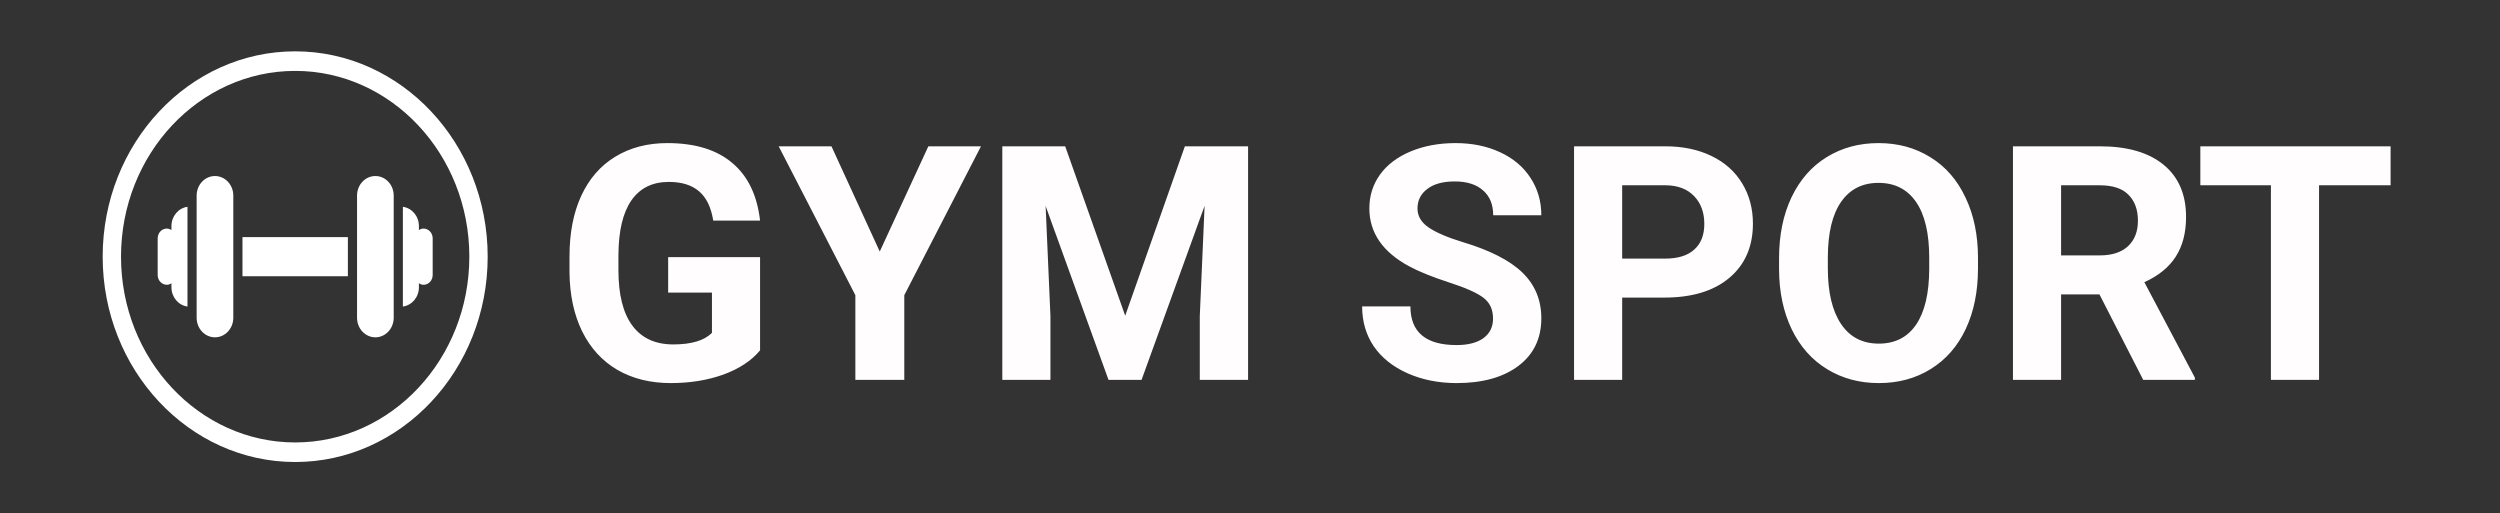 <svg width="487" height="100" viewBox="0 0 487 100" fill="none" xmlns="http://www.w3.org/2000/svg">
<rect x="0" y="0" width="487" height="100" fill="#333333" stroke="none"/>
<path d="M148.062 68.25C146.375 70.271 143.99 71.844 140.906 72.969C137.823 74.073 134.406 74.625 130.656 74.625C126.719 74.625 123.26 73.771 120.281 72.062C117.323 70.333 115.031 67.833 113.406 64.562C111.802 61.292 110.979 57.448 110.938 53.031V49.938C110.938 45.396 111.698 41.469 113.219 38.156C114.76 34.823 116.969 32.281 119.844 30.531C122.74 28.76 126.125 27.875 130 27.875C135.396 27.875 139.615 29.167 142.656 31.75C145.698 34.312 147.5 38.052 148.062 42.969H138.938C138.521 40.365 137.594 38.458 136.156 37.25C134.74 36.042 132.781 35.438 130.281 35.438C127.094 35.438 124.667 36.635 123 39.031C121.333 41.427 120.49 44.99 120.469 49.719V52.625C120.469 57.396 121.375 61 123.188 63.438C125 65.875 127.656 67.094 131.156 67.094C134.677 67.094 137.188 66.344 138.688 64.844V57H130.156V50.094H148.062V68.25ZM171.375 49L180.844 28.5H191.094L176.156 57.5V74H166.625V57.5L151.688 28.5H161.969L171.375 49ZM207.5 28.5L219.188 61.5L230.812 28.5H243.125V74H233.719V61.562L234.656 40.094L222.375 74H215.938L203.688 40.125L204.625 61.562V74H195.25V28.5H207.5ZM290.844 62.062C290.844 60.292 290.219 58.938 288.969 58C287.719 57.042 285.469 56.042 282.219 55C278.969 53.938 276.396 52.896 274.5 51.875C269.333 49.083 266.75 45.323 266.75 40.594C266.75 38.135 267.438 35.948 268.812 34.031C270.208 32.094 272.198 30.583 274.781 29.5C277.385 28.417 280.302 27.875 283.531 27.875C286.781 27.875 289.677 28.469 292.219 29.656C294.76 30.823 296.729 32.479 298.125 34.625C299.542 36.771 300.25 39.208 300.25 41.938H290.875C290.875 39.854 290.219 38.24 288.906 37.094C287.594 35.927 285.75 35.344 283.375 35.344C281.083 35.344 279.302 35.833 278.031 36.812C276.76 37.771 276.125 39.042 276.125 40.625C276.125 42.104 276.865 43.344 278.344 44.344C279.844 45.344 282.042 46.281 284.938 47.156C290.271 48.76 294.156 50.75 296.594 53.125C299.031 55.5 300.25 58.458 300.25 62C300.25 65.938 298.76 69.031 295.781 71.281C292.802 73.51 288.792 74.625 283.75 74.625C280.25 74.625 277.062 73.99 274.188 72.719C271.312 71.427 269.115 69.667 267.594 67.438C266.094 65.208 265.344 62.625 265.344 59.688H274.75C274.75 64.708 277.75 67.219 283.75 67.219C285.979 67.219 287.719 66.771 288.969 65.875C290.219 64.958 290.844 63.688 290.844 62.062ZM316 57.969V74H306.625V28.5H324.375C327.792 28.5 330.792 29.125 333.375 30.375C335.979 31.625 337.979 33.406 339.375 35.719C340.771 38.01 341.469 40.625 341.469 43.562C341.469 48.021 339.938 51.542 336.875 54.125C333.833 56.688 329.615 57.969 324.219 57.969H316ZM316 50.375H324.375C326.854 50.375 328.74 49.792 330.031 48.625C331.344 47.458 332 45.792 332 43.625C332 41.396 331.344 39.594 330.031 38.219C328.719 36.844 326.906 36.135 324.594 36.094H316V50.375ZM385.312 52.281C385.312 56.76 384.521 60.688 382.938 64.062C381.354 67.438 379.083 70.042 376.125 71.875C373.188 73.708 369.812 74.625 366 74.625C362.229 74.625 358.865 73.719 355.906 71.906C352.948 70.094 350.656 67.51 349.031 64.156C347.406 60.781 346.583 56.906 346.562 52.531V50.281C346.562 45.802 347.365 41.865 348.969 38.469C350.594 35.052 352.875 32.438 355.812 30.625C358.771 28.792 362.146 27.875 365.938 27.875C369.729 27.875 373.094 28.792 376.031 30.625C378.99 32.438 381.271 35.052 382.875 38.469C384.5 41.865 385.312 45.792 385.312 50.25V52.281ZM375.812 50.219C375.812 45.448 374.958 41.823 373.25 39.344C371.542 36.865 369.104 35.625 365.938 35.625C362.792 35.625 360.365 36.854 358.656 39.312C356.948 41.75 356.083 45.333 356.062 50.062V52.281C356.062 56.927 356.917 60.531 358.625 63.094C360.333 65.656 362.792 66.938 366 66.938C369.146 66.938 371.562 65.708 373.25 63.25C374.938 60.771 375.792 57.167 375.812 52.438V50.219ZM408.969 57.344H401.5V74H392.125V28.5H409.031C414.406 28.5 418.552 29.698 421.469 32.094C424.385 34.49 425.844 37.875 425.844 42.25C425.844 45.354 425.167 47.948 423.812 50.031C422.479 52.094 420.448 53.74 417.719 54.969L427.562 73.562V74H417.5L408.969 57.344ZM401.5 49.75H409.062C411.417 49.75 413.24 49.156 414.531 47.969C415.823 46.76 416.469 45.104 416.469 43C416.469 40.854 415.854 39.167 414.625 37.938C413.417 36.708 411.552 36.094 409.031 36.094H401.5V49.75ZM465.688 36.094H451.75V74H442.375V36.094H428.625V28.5H465.688V36.094Z" fill="#FFFDFD"/>
<path d="M57.5 10C36.821 10 20 27.946 20 50C20 72.054 36.821 90 57.5 90C78.179 90 95 72.054 95 50C95 27.946 78.179 10 57.5 10ZM57.5 86.189C38.792 86.189 23.573 69.953 23.573 50C23.573 30.047 38.792 13.811 57.5 13.811C76.208 13.811 91.427 30.047 91.427 50C91.427 69.953 76.208 86.189 57.5 86.189Z" fill="white"/>
<path d="M67.766 46.189H47.235V53.811H67.766V46.189Z" fill="white"/>
<path d="M33.395 44.045V44.819C33.127 44.644 32.832 44.524 32.499 44.524C31.513 44.524 30.715 45.377 30.715 46.427V53.573C30.715 54.623 31.513 55.475 32.499 55.475C32.832 55.475 33.127 55.355 33.395 55.18V55.955C33.395 57.896 34.76 59.479 36.52 59.715V40.285C34.76 40.521 33.395 42.104 33.395 44.045Z" fill="white"/>
<path d="M82.501 44.524C82.168 44.524 81.873 44.644 81.605 44.819V44.045C81.605 42.104 80.24 40.521 78.481 40.285V59.715C80.24 59.479 81.605 57.896 81.605 55.955V55.181C81.874 55.356 82.168 55.476 82.501 55.476C83.487 55.476 84.285 54.624 84.285 53.573V46.428C84.285 45.377 83.487 44.524 82.501 44.524Z" fill="white"/>
<path d="M41.876 34.29C39.906 34.29 38.306 35.996 38.306 38.1V61.899C38.306 64.003 39.906 65.71 41.876 65.71C43.848 65.71 45.448 64.003 45.448 61.899V38.1C45.448 35.996 43.848 34.29 41.876 34.29Z" fill="white"/>
<path d="M73.124 34.29C71.152 34.29 69.552 35.996 69.552 38.1V61.899C69.552 64.003 71.152 65.71 73.124 65.71C75.094 65.71 76.694 64.003 76.694 61.899V38.1C76.694 35.996 75.094 34.29 73.124 34.29Z" fill="white"/>
</svg>

